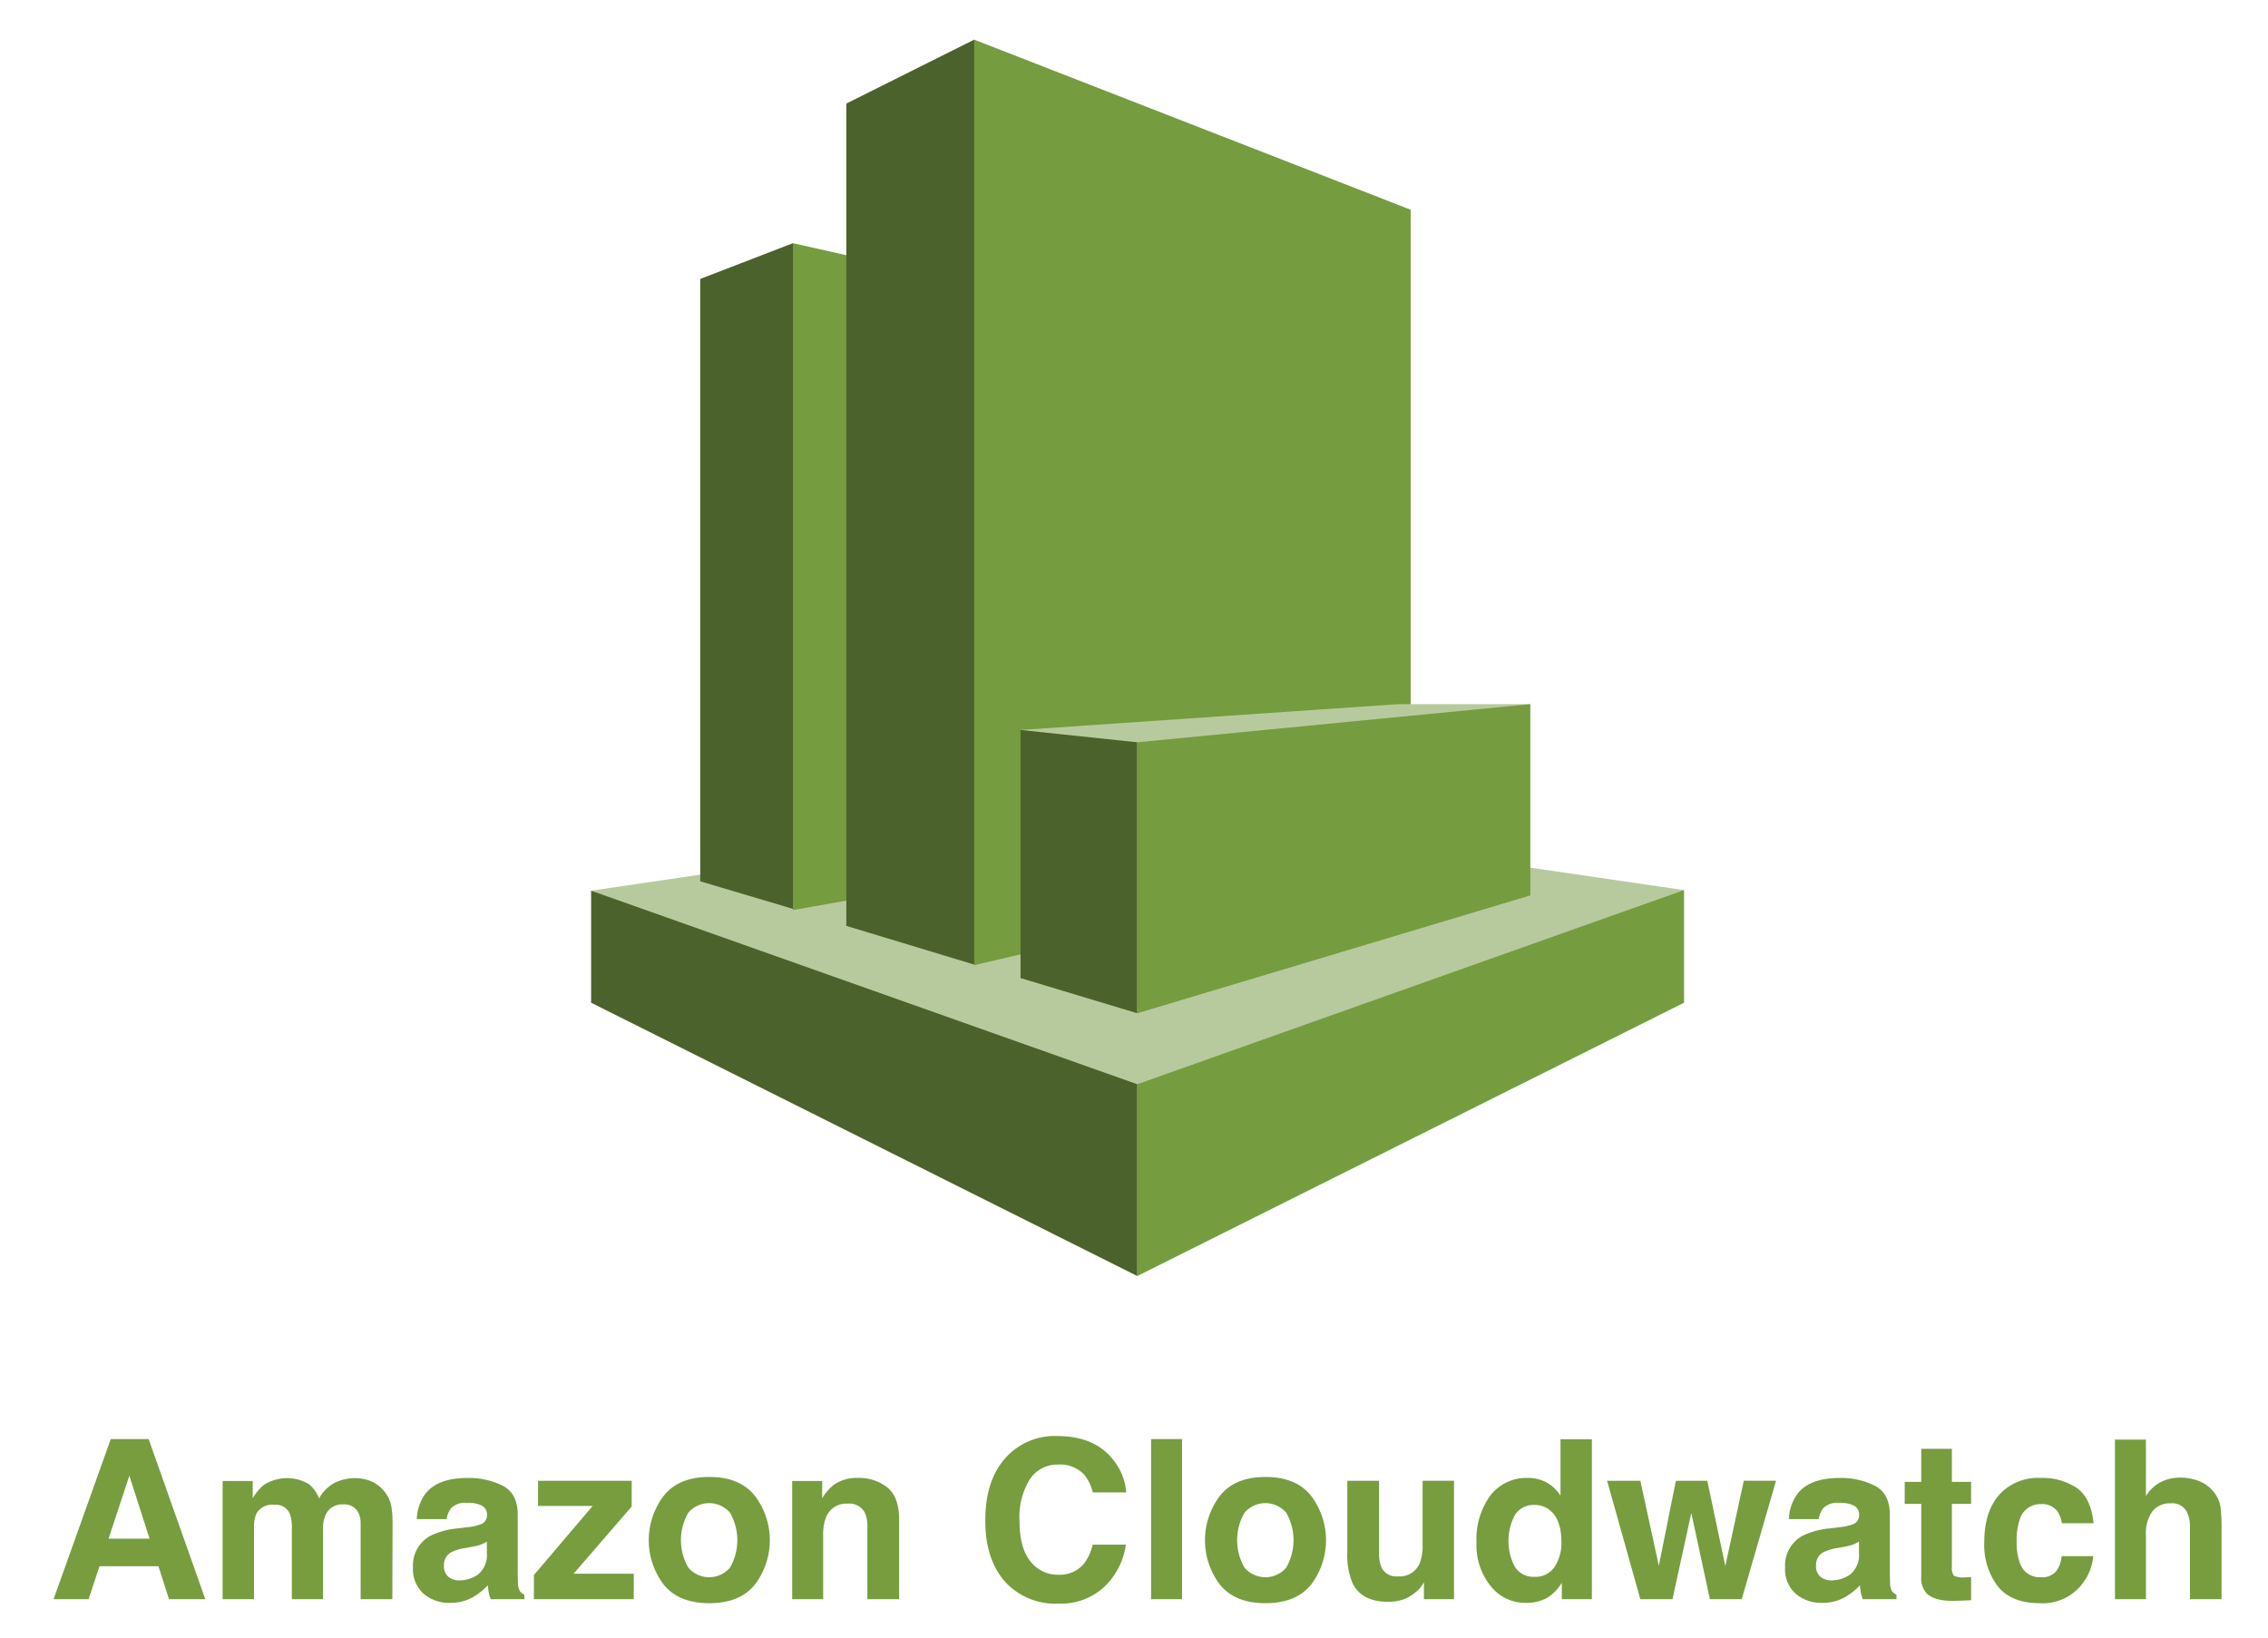 <svg viewBox="32.94 -3.10 367.12 265.20" xmlns="http://www.w3.org/2000/svg"><title>amazon-cloudwatch.input.svg</title><defs><style>.cls-1{fill:#b7ca9d}.cls-2{fill:#4c622c}.cls-3{fill:#759c3f}</style></defs><path d="M305.536 141.015l-88.41-12.915-88.504 13.01 88.409 62.39 88.505-62.485z" class="cls-1"/><path d="M146.285 139.591l15.004 4.463 35.136-53.844-35.136-53.938-15.004 5.793v97.526z" class="cls-2"/><path d="M214.183 134.937l-52.894 9.307V36.272l52.894 11.965v86.7z" class="cls-3"/><path d="M190.632 153.075l-20.702-6.267V13.671L190.632 3.32l61.061 78.819-61.061 70.936z" class="cls-2"/><path d="M261.284 136.647l-70.652 16.523V3.32l70.652 27.539v105.788z" class="cls-3"/><path d="M217.031 172.447l-88.409-31.337v18.138l88.409 44.252v-31.053z" class="cls-2"/><path d="M305.536 159.248L217.031 203.5v-31.053l88.505-31.432v18.233z" class="cls-3"/><path d="M280.656 110.912h-21.461l-61.061 4.178 18.897 45.867 63.625-50.045z" class="cls-1"/><path d="M198.134 155.259l18.897 5.698v-43.872l-18.897-1.995v40.169z" class="cls-2"/><path d="M280.656 110.912l-63.625 6.173v43.872l63.625-19.087v-30.958z" class="cls-3"/><path fill="#779d3f" d="M50.87 229.896h6.129l9.171 25.924h-5.873l-1.711-5.329h-9.547l-1.758 5.33h-5.666zm-.358 16.127h6.64l-3.275-10.2zm42.471-9.303a5.575 5.575 0 0 1 2.234 1.723 5.508 5.508 0 0 1 1.09 2.462 17.044 17.044 0 0 1 .176 2.832l-.035 12.083h-5.135v-12.206a4.009 4.009 0 0 0-.352-1.794 2.5 2.5 0 0 0-2.462-1.337 2.881 2.881 0 0 0-2.867 1.724 5.41 5.41 0 0 0-.405 2.198v11.415H80.18v-11.415a6.411 6.411 0 0 0-.352-2.48 2.456 2.456 0 0 0-2.48-1.389 2.96 2.96 0 0 0-2.885 1.39 5.347 5.347 0 0 0-.404 2.356v11.538h-5.083v-19.135h4.872v2.796a8.077 8.077 0 0 1 1.759-2.128 6.963 6.963 0 0 1 7.334-.159 5.637 5.637 0 0 1 1.653 2.305 6.368 6.368 0 0 1 2.445-2.48 7.464 7.464 0 0 1 3.447-.791 6.677 6.677 0 0 1 2.497.492zm15.702 7.44a7.93 7.93 0 0 0 2.002-.44 1.508 1.508 0 0 0 1.08-1.425 1.685 1.685 0 0 0-.828-1.627 5.242 5.242 0 0 0-2.434-.448 3.193 3.193 0 0 0-2.55.88 3.624 3.624 0 0 0-.713 1.758h-4.836a7.336 7.336 0 0 1 1.413-4.133q1.996-2.533 6.854-2.533a12.228 12.228 0 0 1 5.617 1.248q2.455 1.25 2.455 4.714v8.794q0 .916.035 2.216a2.786 2.786 0 0 0 .3 1.337 1.788 1.788 0 0 0 .738.58v.74h-5.452a5.539 5.539 0 0 1-.317-1.092q-.088-.51-.14-1.16a10.358 10.358 0 0 1-2.407 1.917 7.274 7.274 0 0 1-3.68.932 6.348 6.348 0 0 1-4.325-1.486 5.284 5.284 0 0 1-1.707-4.212 5.46 5.46 0 0 1 2.746-5.119 12.29 12.29 0 0 1 4.43-1.231zm3.065 2.339a5.54 5.54 0 0 1-.972.483 8.214 8.214 0 0 1-1.346.343l-1.14.211a7.498 7.498 0 0 0-2.305.687 2.288 2.288 0 0 0-1.184 2.128 2.225 2.225 0 0 0 .723 1.855 2.75 2.75 0 0 0 1.76.571 5.24 5.24 0 0 0 3.026-.949 4.023 4.023 0 0 0 1.438-3.465zm8.284-5.769v-4.08h15.16v4.167l-9.406 10.888h9.74v4.115h-16.162v-3.904l9.503-11.187zm35.088 12.745q-2.427 2.997-7.369 2.996-4.943 0-7.37-2.996a11.893 11.893 0 0 1 0-14.4q2.428-3.042 7.37-3.04 4.942 0 7.37 3.04a11.893 11.893 0 0 1 0 14.4zm-4.01-2.77a8.951 8.951 0 0 0 0-8.878 4.454 4.454 0 0 0-6.762 0 8.89 8.89 0 0 0 0 8.878 4.44 4.44 0 0 0 6.762 0zm25.484-12.956q1.883 1.556 1.884 5.162v12.91h-5.137v-11.662a5.357 5.357 0 0 0-.401-2.321 2.82 2.82 0 0 0-2.794-1.478 3.462 3.462 0 0 0-3.474 2.163 7.477 7.477 0 0 0-.489 2.92v10.377h-5.013v-19.135h4.854v2.796a8.506 8.506 0 0 1 1.822-2.128 6.312 6.312 0 0 1 3.905-1.16 7.348 7.348 0 0 1 4.843 1.556zm19.432-5.145a10.671 10.671 0 0 1 7.97-3.2q6.473 0 9.466 4.29a9.355 9.355 0 0 1 1.774 4.837h-5.417a7.383 7.383 0 0 0-1.327-2.814 5.34 5.34 0 0 0-4.29-1.689 5.288 5.288 0 0 0-4.566 2.384 11.646 11.646 0 0 0-1.671 6.745q0 4.363 1.764 6.533a5.527 5.527 0 0 0 4.481 2.173 5.08 5.08 0 0 0 4.25-1.864 8.184 8.184 0 0 0 1.342-3.008h5.382a11.676 11.676 0 0 1-3.559 6.895 10.356 10.356 0 0 1-7.334 2.655 11 11 0 0 1-8.7-3.588q-3.166-3.605-3.166-9.884 0-6.79 3.601-10.465zm28.25 23.216h-5.012v-25.924h5.012zm20.877-2.345q-2.427 2.997-7.37 2.996-4.942 0-7.369-2.996a11.895 11.895 0 0 1 0-14.4q2.427-3.042 7.37-3.04 4.942 0 7.37 3.04a11.895 11.895 0 0 1 0 14.4zm-4.01-2.77a8.948 8.948 0 0 0 0-8.878 4.454 4.454 0 0 0-6.763 0 8.897 8.897 0 0 0 0 8.878 4.44 4.44 0 0 0 6.763 0zm15.02-14.055v11.555a6.09 6.09 0 0 0 .385 2.462 2.662 2.662 0 0 0 2.678 1.46 3.5 3.5 0 0 0 3.5-2.075 7.56 7.56 0 0 0 .49-2.973v-10.43h5.083v19.171h-4.872v-2.709q-.07.09-.35.529a3.52 3.52 0 0 1-.667.773 6.948 6.948 0 0 1-2.271 1.442 7.721 7.721 0 0 1-2.57.387q-4.243 0-5.717-3.06a11.73 11.73 0 0 1-.825-4.977V236.65zm27.174.307a6.083 6.083 0 0 1 2.198 2.12v-9.146h5.083v25.89h-4.87v-2.657a7.07 7.07 0 0 1-2.446 2.48 6.865 6.865 0 0 1-3.412.774 7.124 7.124 0 0 1-5.655-2.717 10.433 10.433 0 0 1-2.294-6.974 12.005 12.005 0 0 1 2.26-7.721 7.352 7.352 0 0 1 6.04-2.814 6.185 6.185 0 0 1 3.096.765zm1.231 13.657a6.996 6.996 0 0 0 1.109-4.097q0-3.519-1.777-5.03a3.829 3.829 0 0 0-2.533-.916 3.523 3.523 0 0 0-3.227 1.662 8.966 8.966 0 0 0 .017 8.372 3.54 3.54 0 0 0 3.175 1.592 3.7 3.7 0 0 0 3.236-1.583zm19.646-13.964h5.082l2.92 13.806 2.99-13.807h5.224l-5.558 19.171h-5.153l-3.008-13.965-3.043 13.965h-5.206l-5.382-19.17h5.382l2.99 13.753zm26.571 7.51a7.947 7.947 0 0 0 2.002-.44 1.508 1.508 0 0 0 1.081-1.425 1.685 1.685 0 0 0-.83-1.627 5.236 5.236 0 0 0-2.432-.448 3.193 3.193 0 0 0-2.55.88 3.62 3.62 0 0 0-.713 1.758h-4.837a7.336 7.336 0 0 1 1.413-4.133q1.997-2.533 6.853-2.533a12.224 12.224 0 0 1 5.618 1.248q2.455 1.25 2.455 4.714v8.794q0 .916.035 2.216a2.773 2.773 0 0 0 .3 1.337 1.79 1.79 0 0 0 .738.58v.74h-5.452a5.57 5.57 0 0 1-.317-1.092c-.06-.34-.105-.726-.14-1.16a10.361 10.361 0 0 1-2.406 1.917 7.273 7.273 0 0 1-3.68.932 6.345 6.345 0 0 1-4.325-1.486 5.282 5.282 0 0 1-1.707-4.212 5.459 5.459 0 0 1 2.746-5.119 12.284 12.284 0 0 1 4.43-1.231zm3.065 2.339a5.521 5.521 0 0 1-.972.483 8.227 8.227 0 0 1-1.346.343l-1.141.211a7.503 7.503 0 0 0-2.304.687 2.29 2.29 0 0 0-1.185 2.128 2.223 2.223 0 0 0 .724 1.855 2.75 2.75 0 0 0 1.759.571 5.241 5.241 0 0 0 3.027-.949 4.022 4.022 0 0 0 1.438-3.465zm7.404-6.103v-3.57h2.674v-5.347h4.96v5.346h3.112v3.57h-3.112v10.131a2.277 2.277 0 0 0 .299 1.47 3.292 3.292 0 0 0 1.829.29q.228 0 .483-.01t.501-.026v3.746l-2.374.088q-3.552.123-4.854-1.232a3.665 3.665 0 0 1-.844-2.655v-11.802zm25.433 3.13a4.44 4.44 0 0 0-.723-1.934 3.034 3.034 0 0 0-2.627-1.161 3.459 3.459 0 0 0-3.474 2.515 10.437 10.437 0 0 0-.493 3.543 9.603 9.603 0 0 0 .493 3.387 3.352 3.352 0 0 0 3.386 2.392 2.985 2.985 0 0 0 2.503-.95 4.71 4.71 0 0 0 .9-2.462h5.118a8.38 8.38 0 0 1-1.656 4.326 8.046 8.046 0 0 1-6.989 3.289q-4.63 0-6.813-2.743a11.084 11.084 0 0 1-2.183-7.116q0-4.932 2.411-7.676a8.4 8.4 0 0 1 6.655-2.744 10.028 10.028 0 0 1 5.908 1.619q2.296 1.617 2.72 5.715zm22.343-6.77a5.624 5.624 0 0 1 2.373 1.883 5.03 5.03 0 0 1 .963 2.21 27.444 27.444 0 0 1 .175 3.705v11.266h-5.118v-11.674a5.173 5.173 0 0 0-.524-2.5 2.625 2.625 0 0 0-2.584-1.338 3.543 3.543 0 0 0-2.994 1.33 6.12 6.12 0 0 0-1.021 3.794v10.388h-5.013v-25.837h5.013v9.146a6.131 6.131 0 0 1 2.512-2.33 7.084 7.084 0 0 1 3.004-.66 8.111 8.111 0 0 1 3.214.617z"/></svg>
